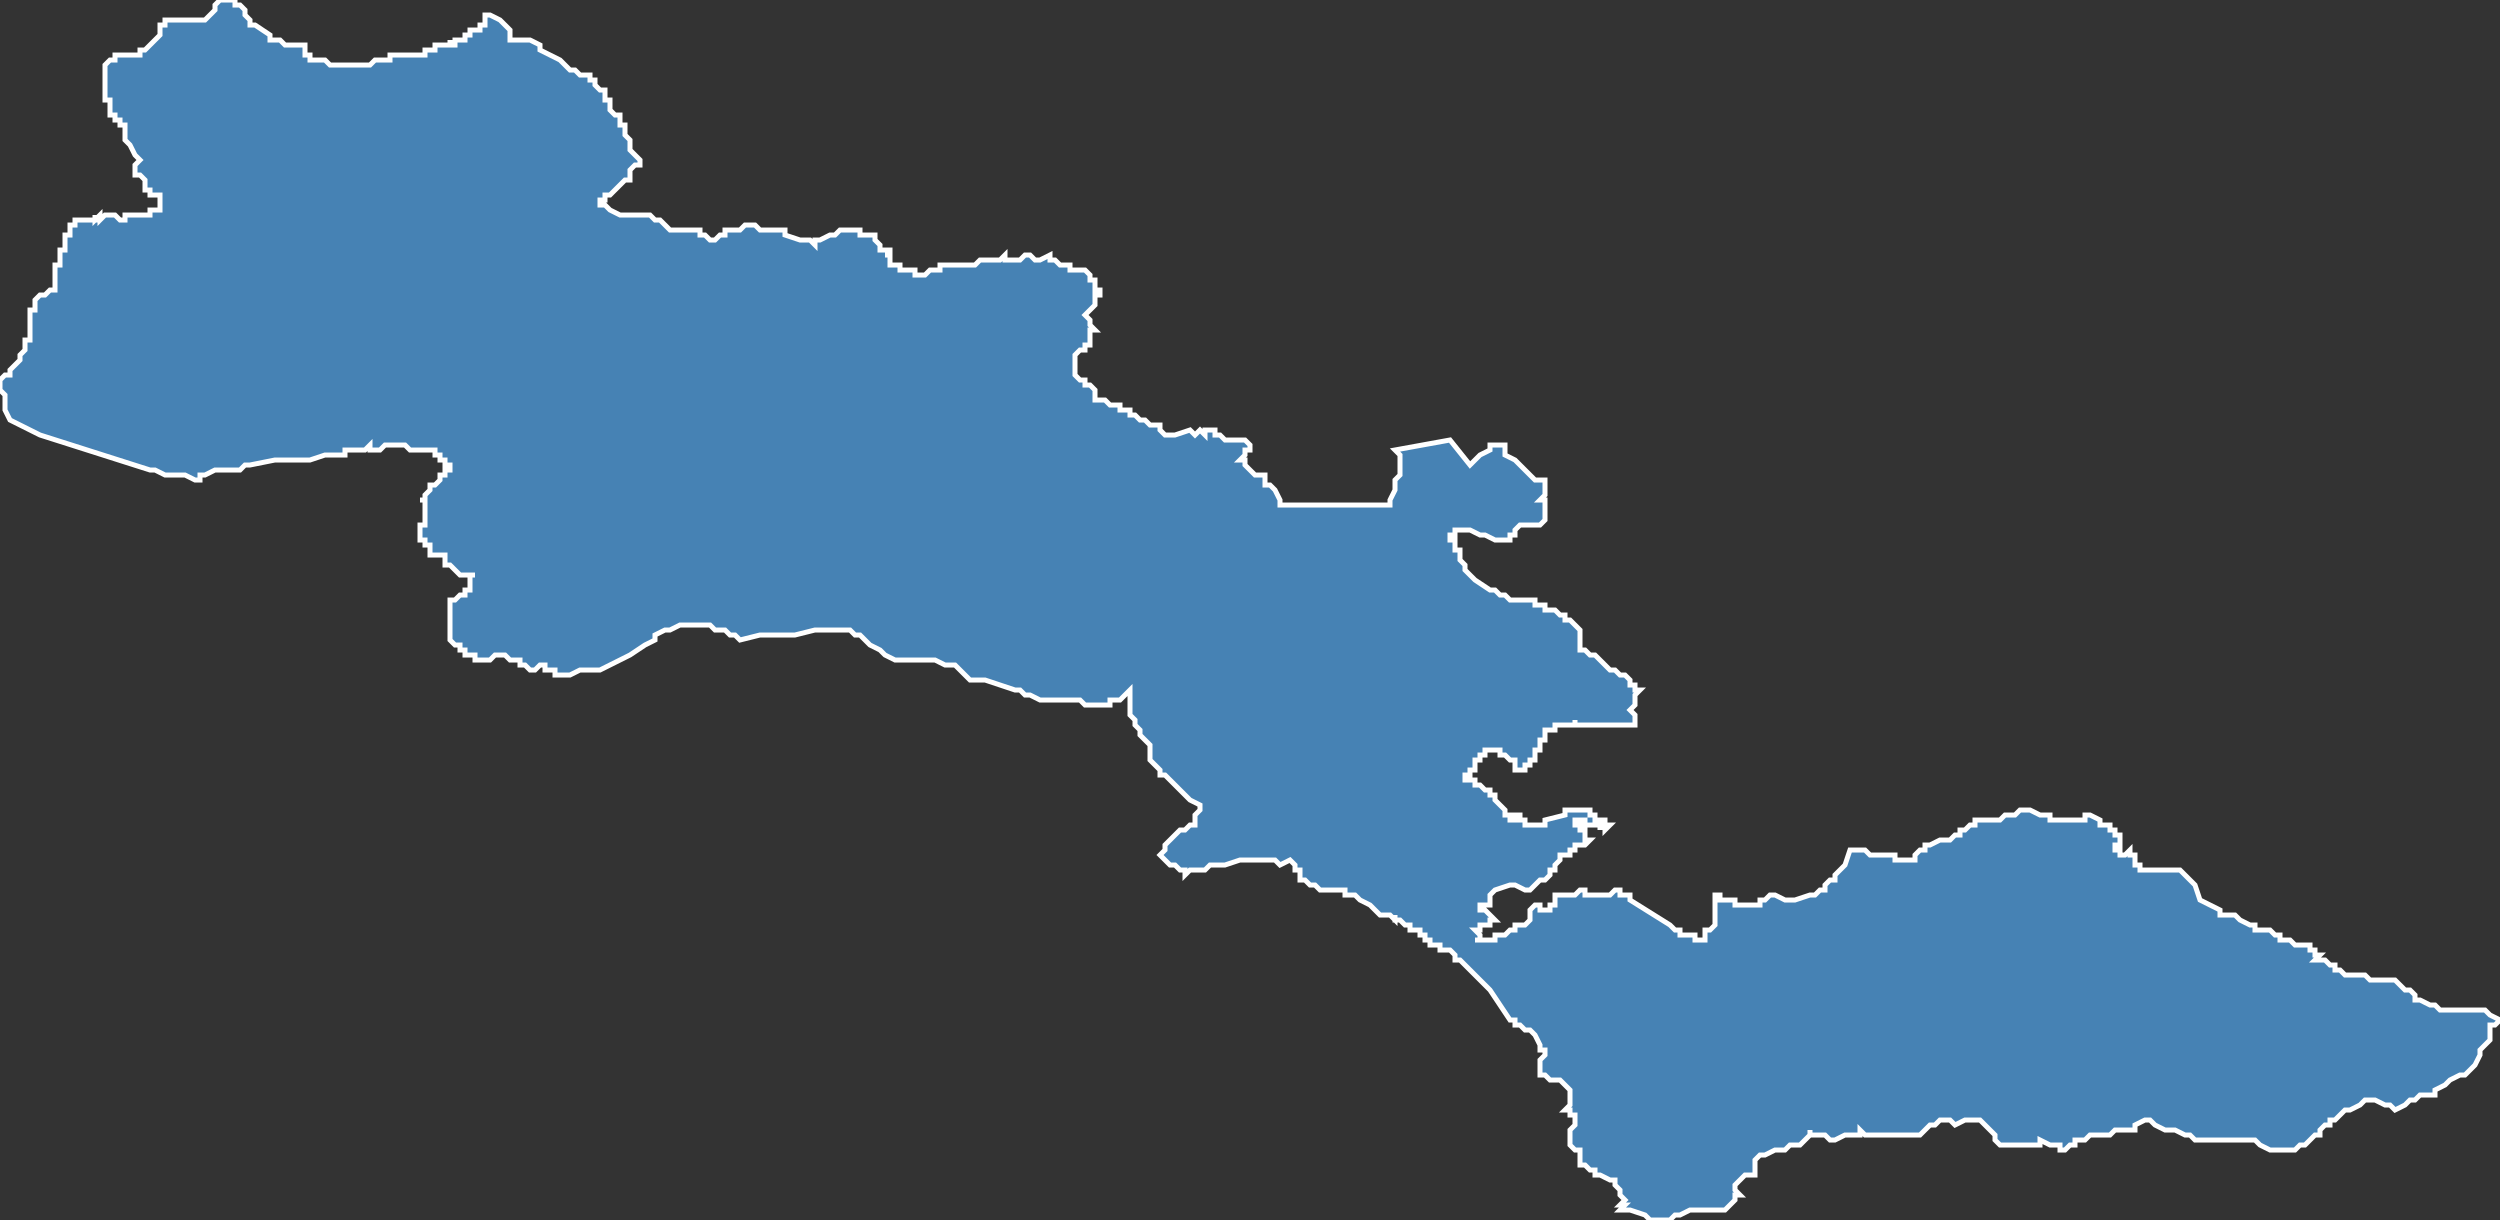 <?xml version="1.0" encoding="utf-8"?>
<svg version="1.1" id="svgmap" xmlns="http://www.w3.org/2000/svg" xmlns:xlink="http://www.w3.org/1999/xlink" x="0px" y="0px" width="100%" height="100%" viewBox="0 0 500 244">
<rect x="0" y="0" width="500" height="244" fill="#333333" stroke="none"/>
<polygon points="44,0 44,0 46,0 46,0 46,0 47,0 47,0 47,1 48,1 48,1 49,2 49,3 49,3 49,3 49,3 50,4 50,4 50,5 50,5 51,5 51,5 54,7 54,7 54,7 54,7 54,8 55,8 55,8 55,8 55,8 55,8 55,8 56,8 56,8 56,8 57,9 57,9 58,9 60,9 60,9 60,9 61,9 61,10 61,10 61,10 61,11 62,11 62,11 62,11 62,11 62,12 62,12 64,12 64,12 65,12 66,13 66,13 66,13 67,13 67,13 68,13 68,13 68,13 69,13 70,13 70,13 71,13 71,13 72,13 72,13 74,13 75,12 75,12 76,12 76,12 77,12 77,12 77,12 78,12 78,12 78,11 79,11 79,11 80,11 80,11 80,11 80,11 80,11 81,11 81,11 82,11 82,11 82,11 83,11 83,11 83,11 84,11 84,11 84,11 85,11 85,11 85,11 85,11 85,11 85,11 85,10 86,10 85,10 85,10 85,10 86,10 86,10 86,10 86,10 86,10 87,10 87,9 87,9 88,9 88,9 88,9 88,9 88,9 88,9 88,9 89,9 88,9 89,9 89,9 89,9 90,9 90,8 90,8 90,9 91,9 91,8 91,8 91,8 91,8 92,8 92,8 92,8 92,8 92,8 92,8 93,8 93,8 93,8 93,7 93,7 93,7 94,7 94,6 95,6 96,6 96,6 96,6 96,5 97,5 97,4 97,4 97,4 97,3 97,3 98,3 100,4 102,6 102,7 102,8 104,8 105,8 106,8 108,9 108,9 108,10 110,11 112,12 113,13 113,13 113,13 113,13 113,13 114,14 114,14 115,14 116,15 117,15 117,15 118,15 118,15 118,16 119,16 119,16 119,16 119,16 119,17 119,17 119,17 119,17 119,17 120,18 120,18 120,18 121,18 121,18 121,19 121,19 121,19 121,19 121,19 121,20 121,20 122,20 122,20 122,22 122,22 122,22 123,23 124,23 124,24 124,24 124,24 124,24 124,24 124,25 124,25 125,25 125,25 125,26 125,26 125,26 125,26 125,27 125,27 125,27 125,27 125,27 125,27 126,28 126,28 126,28 126,29 126,29 126,29 126,29 126,30 126,30 126,30 127,31 127,31 128,32 128,32 128,32 128,33 128,33 128,33 127,33 127,33 127,33 127,33 127,33 127,33 127,33 126,34 126,34 126,34 126,34 126,34 126,35 126,35 126,35 126,36 125,36 125,36 125,36 125,36 125,36 124,37 124,37 124,37 124,37 123,38 123,38 122,39 122,39 122,39 122,39 121,39 121,39 121,39 121,40 120,40 120,40 120,41 120,41 121,41 122,42 122,42 124,43 125,43 125,43 125,43 126,43 126,43 127,43 127,43 128,43 128,43 129,43 130,43 130,43 130,43 131,44 132,44 133,45 133,45 133,45 133,45 133,45 134,46 134,46 134,46 134,46 135,46 136,46 136,46 137,46 138,46 140,46 140,47 140,47 141,47 141,47 141,47 141,47 141,47 142,48 142,48 143,48 143,48 143,48 143,48 144,47 145,47 145,46 145,46 145,46 145,46 145,46 147,46 148,46 149,45 149,45 149,45 151,45 152,46 152,46 152,46 152,46 152,46 153,46 153,46 154,46 154,46 155,46 156,46 157,46 157,47 157,47 157,47 157,47 157,47 157,47 157,47 160,48 160,48 160,48 161,48 161,48 162,48 163,49 163,49 163,48 164,48 166,47 167,47 168,46 168,46 170,46 171,46 171,46 171,46 171,46 171,46 171,46 171,46 172,46 172,46 172,46 172,47 172,47 173,47 173,47 173,47 174,47 174,47 175,47 175,47 175,48 175,48 175,48 176,49 176,50 176,50 176,50 176,50 176,50 177,50 177,50 178,50 178,50 178,51 178,51 178,51 177,51 177,51 178,51 178,51 178,51 178,51 178,51 178,52 178,52 178,52 178,52 178,52 178,52 178,53 178,53 179,53 179,53 179,53 179,53 180,53 180,54 182,54 182,54 182,54 182,54 183,54 183,55 184,55 184,55 185,55 185,55 186,54 186,54 187,54 188,54 188,53 188,53 189,53 189,53 189,53 190,53 190,53 190,53 190,53 190,53 190,53 190,53 191,53 191,53 191,53 191,53 191,53 192,53 192,53 192,53 192,53 193,53 193,53 193,53 193,53 193,53 194,53 194,53 194,53 194,53 194,53 195,53 196,52 196,52 196,52 196,52 197,52 197,52 199,52 200,52 201,51 201,51 201,52 202,52 202,52 202,52 203,52 203,52 203,52 203,52 204,52 205,51 205,51 205,51 205,51 206,51 206,51 207,52 208,52 208,52 210,51 210,52 210,52 210,52 211,52 211,52 212,53 212,53 213,53 214,53 214,54 217,54 218,55 218,55 218,55 218,56 218,56 219,56 219,56 219,58 220,58 220,59 220,59 219,59 219,60 219,61 218,62 217,63 217,63 218,64 218,65 219,66 219,66 218,66 218,66 218,67 218,68 218,69 217,69 217,69 217,70 217,70 216,70 216,70 215,71 215,72 215,72 215,73 215,73 215,75 215,75 216,76 217,76 217,77 218,77 218,77 219,78 219,78 219,79 219,80 220,80 221,80 222,81 224,81 224,81 224,81 224,82 225,82 226,82 226,83 226,83 227,83 228,84 228,84 229,84 230,85 231,85 232,85 232,86 233,87 233,87 234,87 234,87 235,87 235,87 238,86 239,87 240,86 240,86 240,86 241,87 241,86 242,86 242,86 242,86 243,86 243,87 244,87 245,88 245,88 245,88 246,88 246,88 246,88 247,88 247,88 248,88 248,88 249,88 249,88 249,88 249,88 249,88 250,89 250,90 250,90 249,90 249,91 249,91 249,91 248,92 249,92 249,93 249,93 250,94 250,94 250,94 251,95 251,95 252,95 253,95 253,96 253,97 253,97 254,97 255,98 255,98 256,100 256,101 257,101 257,101 258,101 259,101 278,101 278,100 278,100 279,98 279,98 279,97 279,96 279,96 280,95 280,94 280,94 280,92 280,92 280,91 279,90 290,88 294,93 295,92 296,91 296,91 298,90 298,89 299,89 300,89 301,89 301,89 301,89 301,90 301,90 301,91 301,91 303,92 305,94 306,95 307,96 307,96 308,96 309,96 309,97 309,98 309,98 309,99 309,99 308,100 309,100 309,101 309,101 309,102 309,102 309,103 309,104 309,104 309,104 308,105 305,105 304,105 303,106 303,107 302,107 302,108 301,108 300,108 300,108 299,108 297,107 296,107 296,107 294,106 293,106 292,106 291,106 291,107 291,107 290,107 290,108 291,108 291,109 291,109 291,109 291,110 292,110 292,111 292,112 292,112 292,112 293,113 293,114 293,114 293,114 295,116 295,116 295,116 298,118 299,118 300,119 300,119 301,119 302,120 304,120 307,120 307,121 308,121 309,121 309,122 310,122 310,122 310,122 311,122 311,122 312,123 313,123 313,124 314,124 315,125 316,126 316,126 316,127 316,127 316,127 316,128 316,129 316,130 317,130 317,130 317,130 318,131 318,131 319,131 320,132 321,133 321,133 321,133 322,134 322,134 322,134 323,134 324,135 324,135 325,135 325,135 325,135 325,135 326,136 326,136 326,137 327,137 327,138 327,138 328,138 328,138 327,139 327,140 327,141 326,142 326,142 326,142 327,143 327,143 327,143 327,144 327,145 326,145 324,145 322,145 320,145 320,145 315,145 315,144 315,144 315,145 314,145 314,145 314,145 313,145 313,145 313,145 312,145 311,145 311,145 311,146 311,146 311,146 311,146 310,146 309,146 309,146 309,147 309,147 309,147 309,147 309,147 309,147 309,147 309,147 309,147 309,147 309,147 309,147 309,147 309,147 309,148 308,148 308,148 308,149 308,149 308,149 308,149 308,149 308,149 308,149 308,149 308,149 308,150 307,150 307,150 307,150 307,150 307,150 307,150 307,150 307,150 307,150 307,151 307,151 307,151 307,151 307,151 307,151 307,151 307,151 307,151 307,151 307,151 307,151 307,151 307,152 307,152 307,152 307,152 307,152 307,152 307,152 307,152 306,152 306,152 306,152 306,152 306,152 306,152 306,152 306,152 306,152 306,152 306,152 306,152 306,152 306,152 306,152 306,152 306,152 306,152 306,152 306,152 306,153 306,153 306,153 306,153 306,153 306,153 306,153 306,153 306,153 306,153 306,153 306,153 306,153 306,153 306,153 306,153 306,153 306,153 306,153 306,153 306,153 306,153 306,153 306,153 306,153 306,153 306,153 306,153 306,153 306,153 306,153 306,153 306,153 306,153 306,153 306,153 306,153 306,153 305,153 305,153 305,153 305,154 305,154 305,154 305,154 305,154 305,154 305,154 305,154 305,154 305,154 305,154 305,154 305,154 304,154 304,154 304,154 304,154 304,154 304,154 303,154 303,154 303,154 303,154 303,153 303,153 303,153 303,153 303,153 303,153 303,153 303,153 303,153 303,153 303,152 303,152 303,152 303,152 303,152 303,152 303,152 303,152 303,152 303,152 302,152 302,152 302,152 302,152 302,152 302,152 301,151 301,151 301,151 301,151 301,151 301,151 301,151 301,151 301,151 300,151 300,151 300,151 300,151 300,151 300,151 300,151 300,151 300,151 300,151 300,151 300,150 300,150 300,150 300,150 299,150 299,150 299,150 299,150 299,150 299,150 299,150 299,150 299,150 299,150 299,150 299,150 299,150 299,150 299,150 299,150 298,150 298,150 298,150 298,150 298,150 298,150 297,150 297,150 297,150 297,150 297,150 297,150 297,150 297,150 297,150 297,150 297,150 297,150 297,150 297,150 297,150 297,150 297,150 297,150 297,150 297,151 297,151 297,151 297,151 297,151 297,151 297,151 297,151 297,151 297,151 297,151 297,151 296,151 296,151 296,151 296,151 296,152 296,152 296,152 296,152 296,152 296,152 295,152 295,153 295,153 295,153 295,153 295,154 294,154 294,154 294,154 294,154 294,154 294,154 294,154 294,155 294,155 293,155 293,156 295,156 295,157 295,157 296,157 296,157 296,157 297,158 297,158 297,158 298,158 298,158 298,158 298,159 299,159 299,159 299,159 299,159 299,160 299,160 300,161 300,161 300,161 301,162 301,162 301,162 301,162 301,162 301,163 301,163 302,163 302,163 302,163 302,164 302,164 303,164 303,164 303,163 303,163 304,163 304,164 304,164 304,164 305,164 305,165 305,165 305,165 307,165 309,165 309,164 313,163 313,163 313,163 313,162 313,162 313,162 313,162 313,162 313,162 314,162 314,162 314,162 314,162 314,162 314,162 315,162 315,162 315,162 316,162 316,162 316,162 316,162 316,162 316,162 316,162 316,162 317,162 317,162 317,162 317,162 317,162 317,162 318,162 318,162 318,162 318,162 318,162 318,163 318,163 318,163 318,163 318,163 318,163 318,163 319,163 319,163 319,164 319,164 319,164 320,164 320,164 320,164 320,164 320,164 320,164 320,164 320,164 321,164 321,164 321,164 321,164 321,164 321,165 322,165 322,165 322,165 322,165 321,166 321,166 321,166 321,166 321,166 321,166 321,166 321,165 320,165 320,165 320,165 320,166 320,166 320,166 320,166 320,166 320,166 320,166 320,166 320,166 320,166 320,166 320,166 320,165 319,165 319,165 319,165 319,165 319,165 319,165 319,165 319,165 319,165 318,165 318,165 318,165 318,165 318,165 318,165 318,165 317,165 317,164 316,164 316,164 316,164 316,164 315,164 315,164 315,164 315,164 315,165 315,165 315,165 316,165 316,165 316,165 316,165 316,165 316,165 316,166 316,166 316,166 317,166 317,166 317,166 317,166 317,167 317,167 317,167 317,167 317,167 317,167 317,167 317,167 317,167 317,167 317,167 317,168 317,168 317,168 317,168 318,168 318,168 318,168 318,168 317,169 317,169 317,169 317,169 317,169 317,169 316,169 316,169 316,169 316,169 316,169 316,169 316,169 316,169 315,169 315,169 315,169 315,170 315,170 314,170 314,170 314,170 314,170 314,171 313,171 313,171 313,171 313,171 312,171 312,171 312,172 312,172 312,172 311,173 311,173 311,174 310,174 310,175 310,175 310,175 309,176 309,176 308,176 308,176 307,177 307,177 306,178 306,178 306,178 306,178 305,178 303,177 303,177 302,177 299,178 298,179 298,180 298,180 298,181 296,181 296,182 296,182 296,182 297,182 298,183 298,183 298,183 299,184 299,184 299,184 298,184 298,185 298,185 298,185 297,185 297,185 296,185 296,186 295,186 295,186 296,187 296,188 295,188 296,188 296,188 297,188 298,188 298,188 299,188 299,188 299,187 301,187 302,186 303,186 303,185 304,185 305,185 305,185 306,184 306,184 306,183 306,183 306,182 306,182 307,181 308,181 308,181 308,182 309,182 310,182 310,181 310,181 310,181 310,181 310,181 310,181 311,181 311,181 311,181 311,181 311,181 311,181 311,180 311,179 311,179 312,179 312,179 312,179 314,179 314,179 315,179 316,178 316,178 317,178 317,178 317,179 317,179 320,179 321,179 321,179 321,179 322,179 322,179 322,179 323,178 323,178 323,178 323,178 323,178 324,178 324,179 324,179 324,179 324,179 325,179 325,179 325,179 325,179 326,179 326,179 326,179 326,179 326,179 326,179 326,180 334,185 334,185 335,186 335,186 335,186 336,186 336,187 337,187 337,187 338,187 339,187 339,188 341,188 341,187 341,187 341,186 342,186 343,185 343,185 343,184 343,183 343,182 343,182 343,181 343,181 343,181 343,180 343,180 343,179 343,179 344,179 344,180 344,180 344,180 344,180 344,180 345,180 345,180 345,180 345,180 345,180 346,180 346,180 346,180 346,180 346,180 347,180 347,180 347,180 347,180 347,180 347,180 347,181 347,181 348,181 348,181 349,181 350,181 350,181 351,181 351,181 352,181 352,180 352,180 353,180 353,180 354,179 355,179 355,179 357,180 358,180 358,180 359,180 362,179 362,179 363,179 364,178 364,178 365,178 365,177 365,177 365,177 366,176 366,176 366,176 367,176 367,176 367,175 367,175 368,174 368,174 369,173 370,170 371,170 371,170 373,170 374,171 374,171 375,171 375,171 375,171 375,171 376,171 376,171 377,171 377,171 378,171 378,171 379,171 379,172 379,172 380,172 380,172 381,172 381,172 382,172 382,172 383,172 383,171 384,170 385,170 385,170 385,170 385,169 385,169 386,169 386,169 388,168 389,168 389,168 390,168 391,167 391,167 392,167 392,167 392,166 393,166 393,166 394,165 394,165 395,165 395,164 395,164 396,164 397,164 398,164 398,164 398,164 400,164 400,164 401,163 402,163 402,163 403,163 403,163 403,163 403,163 404,162 404,162 404,162 404,162 404,162 405,162 406,162 406,162 406,162 408,163 408,163 408,163 409,163 410,163 410,163 410,164 410,164 411,164 412,164 413,164 413,164 414,164 414,164 415,164 416,164 416,164 416,164 416,164 416,164 417,164 417,164 417,164 417,163 418,163 418,163 420,164 420,165 421,165 421,165 422,165 422,166 422,166 423,166 423,166 423,167 424,167 424,168 424,169 423,169 423,169 423,169 423,169 423,170 424,170 424,170 424,170 424,171 424,171 424,171 425,171 425,171 425,171 426,170 426,170 426,171 427,171 427,172 427,172 427,172 427,173 427,173 427,173 427,173 428,173 428,174 428,174 429,174 433,174 436,174 439,177 440,180 444,182 444,183 445,183 445,183 445,183 446,183 446,183 447,183 447,183 448,184 450,185 450,185 451,185 451,186 451,186 452,186 452,186 453,186 453,186 453,186 454,186 454,186 455,187 456,187 456,187 456,188 457,188 457,188 457,188 457,188 458,188 458,188 459,189 460,189 460,189 461,189 461,189 462,189 462,189 462,190 462,190 462,190 463,190 463,190 463,191 463,191 463,191 463,191 464,191 463,192 464,192 464,192 465,192 465,192 466,193 466,193 467,193 467,193 467,193 467,193 467,193 467,194 468,194 468,194 469,195 469,195 470,195 470,195 470,195 471,195 471,195 473,195 473,195 474,196 475,196 475,196 476,196 477,196 478,196 479,196 479,196 480,197 481,198 482,198 483,199 483,200 484,200 486,201 487,201 488,202 491,202 491,202 493,202 495,202 496,202 496,202 496,202 497,202 497,202 498,203 500,204 499,205 499,205 499,205 499,205 499,205 498,205 498,206 498,207 498,208 497,209 497,209 497,209 497,209 496,210 496,210 496,210 496,211 496,211 495,213 495,213 495,213 494,214 494,214 493,215 493,215 492,215 492,215 492,215 492,215 492,215 490,216 489,217 487,218 487,219 486,219 486,219 486,219 484,219 483,220 482,220 481,221 479,222 478,221 477,221 475,220 473,220 473,220 472,221 470,222 469,222 468,223 467,224 466,224 466,225 465,225 464,226 464,227 463,227 463,227 462,228 461,229 460,229 459,230 458,230 457,230 455,230 454,230 452,229 452,229 451,228 450,228 449,228 448,228 445,228 443,228 442,228 441,228 440,228 439,228 438,227 437,227 435,226 433,226 431,225 430,224 429,224 427,225 427,226 425,226 424,226 423,226 422,227 421,227 421,227 419,227 418,227 417,228 415,228 415,228 415,228 415,229 414,229 413,230 412,230 412,229 410,229 408,228 408,229 407,229 407,229 405,229 404,229 403,229 402,229 401,229 401,229 400,229 400,229 399,228 399,227 399,227 398,226 398,226 398,226 397,225 396,224 396,224 394,224 393,224 391,225 390,224 390,224 389,224 388,224 387,225 387,225 386,225 385,226 385,226 384,227 384,227 382,227 382,227 380,227 379,227 379,227 376,227 375,227 375,227 373,227 372,226 372,227 370,227 369,227 367,228 367,228 367,228 366,228 365,227 364,227 363,227 363,227 363,227 362,227 362,226 362,227 362,227 361,228 361,228 360,229 359,229 358,229 357,230 357,230 357,230 355,230 355,230 353,231 353,231 352,231 352,231 351,232 351,232 351,233 351,233 351,234 351,234 351,234 351,235 351,235 350,235 349,235 348,236 347,237 347,238 347,238 348,239 347,239 347,240 346,241 346,241 345,242 345,242 345,242 345,242 344,242 343,242 342,242 340,242 340,242 339,242 338,242 336,243 335,243 335,243 334,244 334,244 332,244 331,244 331,244 330,244 330,244 329,243 326,242 324,242 324,242 325,241 324,241 325,240 324,239 324,238 323,237 323,236 323,236 322,236 320,235 319,235 319,234 318,234 317,233 317,233 316,233 316,233 316,232 316,232 316,231 316,231 316,231 316,230 316,230 316,230 315,230 315,230 315,230 314,229 314,229 314,229 314,228 314,228 314,228 314,227 314,227 314,227 314,227 314,227 314,226 314,226 315,225 315,225 315,225 315,224 315,224 315,224 315,223 315,223 315,223 315,223 314,223 314,222 313,222 314,221 314,220 314,220 314,219 314,218 314,218 312,216 311,216 311,216 310,216 309,215 308,215 308,214 308,214 308,214 308,213 308,213 308,212 308,212 308,212 309,211 309,211 309,211 309,211 309,211 309,211 309,210 308,210 308,210 308,210 308,210 308,209 308,209 308,209 307,207 307,207 307,207 306,206 306,206 306,206 306,206 306,206 306,206 305,206 304,205 303,205 303,204 302,204 298,198 293,193 293,193 293,193 293,193 293,193 292,192 292,192 292,192 291,192 291,191 290,190 289,190 289,190 288,190 288,189 287,189 287,189 287,189 287,189 286,189 286,188 286,188 286,188 285,188 285,188 285,188 285,187 284,187 284,186 284,186 284,186 283,186 283,186 283,186 282,186 282,185 282,185 282,185 281,185 280,184 280,184 280,184 280,184 279,184 279,183 279,184 279,184 278,183 278,183 277,183 276,183 276,183 275,182 275,182 275,182 275,182 274,181 274,181 274,181 272,180 272,180 271,179 270,179 269,179 269,178 269,178 268,178 268,178 267,178 266,178 265,178 265,178 265,178 264,178 264,178 264,178 263,177 262,177 262,177 262,177 261,176 261,176 260,176 260,176 260,175 260,175 260,175 260,174 260,174 259,174 259,174 259,174 259,173 259,173 258,172 258,172 256,173 256,173 255,172 255,172 253,172 253,172 252,172 251,172 250,172 250,172 248,172 248,172 245,173 245,173 244,173 244,173 243,173 243,173 243,173 243,173 243,173 242,173 242,173 241,174 240,174 239,174 239,174 238,174 238,174 238,174 237,175 237,175 237,174 236,174 236,174 235,173 234,173 233,172 232,171 232,171 233,170 233,169 233,169 234,168 234,168 234,168 235,167 235,167 236,166 237,166 238,165 238,165 239,165 239,164 239,163 239,163 240,162 240,161 240,161 240,161 238,160 238,160 237,159 237,159 236,158 236,158 235,157 234,156 233,155 232,155 232,154 231,153 230,152 230,152 230,151 230,151 230,151 230,150 230,150 230,149 230,149 229,148 229,148 228,147 228,147 228,146 228,146 227,145 227,144 227,144 226,143 226,142 226,142 226,141 226,138 224,140 222,140 222,141 220,141 219,141 219,141 217,141 216,140 215,140 214,140 214,140 212,140 211,140 210,140 208,140 206,139 205,139 204,138 203,138 200,137 200,137 197,136 195,136 195,136 194,136 192,134 192,134 191,133 189,133 187,132 187,132 184,132 182,132 180,132 179,132 177,131 176,130 174,129 173,128 172,127 171,127 170,126 168,126 167,126 167,126 166,126 165,126 163,126 159,127 157,127 155,127 152,127 148,128 147,127 146,127 145,126 143,126 142,125 141,125 140,125 138,125 137,125 136,125 134,126 133,126 133,126 131,127 131,128 129,129 126,131 126,131 124,132 120,134 119,134 117,134 116,134 114,135 113,135 113,135 112,135 112,135 112,135 111,135 111,134 111,134 111,134 110,134 110,134 110,134 110,134 109,134 109,133 108,133 108,133 108,133 108,133 108,133 107,134 107,134 107,134 107,134 107,134 106,134 106,134 106,134 106,134 105,133 105,133 105,133 105,133 104,133 104,133 104,133 104,132 103,132 103,132 102,132 102,132 101,131 101,131 100,131 99,131 98,132 97,132 97,132 95,132 95,132 95,132 95,132 95,131 94,131 93,131 93,130 92,130 92,129 91,129 91,129 91,129 90,128 90,128 90,127 90,127 90,127 90,127 90,127 90,126 90,126 90,125 90,125 90,123 90,122 90,121 90,121 90,121 90,121 90,121 90,121 90,121 90,120 91,120 91,120 92,119 92,119 93,119 93,119 93,119 93,119 93,119 93,119 93,118 94,118 94,118 94,117 94,117 94,116 94,116 94,116 94,116 94,115 95,115 95,115 95,115 93,115 93,115 92,115 91,114 91,114 91,114 91,114 91,114 90,113 90,113 89,113 89,113 89,113 89,113 89,112 89,112 89,111 89,111 89,111 88,111 88,111 88,111 87,111 87,111 86,111 86,111 86,111 86,111 86,111 86,110 86,110 86,110 86,110 86,110 86,110 86,110 86,110 86,110 86,110 86,110 86,110 86,109 85,109 85,109 85,109 85,109 85,108 84,108 84,108 84,108 84,108 84,108 84,107 84,107 84,107 84,107 84,107 84,107 84,107 84,107 84,107 84,106 84,106 84,106 84,106 84,106 84,106 84,106 84,105 85,105 85,105 85,105 85,104 85,104 85,104 85,104 85,104 85,103 85,103 85,103 85,103 85,103 85,103 85,103 85,102 85,102 85,102 85,102 85,102 85,102 85,101 85,101 85,101 85,101 85,101 85,100 85,100 85,100 85,100 85,100 85,100 84,100 84,100 84,100 84,100 85,100 85,99 85,99 85,99 86,98 86,98 86,98 86,98 86,98 86,98 86,98 86,97 86,97 86,97 87,97 87,97 87,97 88,96 88,96 88,96 88,96 88,95 88,95 88,95 88,95 88,95 88,95 89,95 89,94 90,94 90,94 90,94 90,94 90,94 90,94 90,94 90,94 90,93 89,93 89,93 89,93 89,92 88,92 88,92 88,92 88,91 87,91 87,91 87,91 87,90 85,90 85,90 84,90 83,90 83,90 83,90 83,90 83,90 82,90 82,90 82,90 82,90 81,89 80,89 80,89 79,89 78,89 78,89 78,89 77,89 77,89 77,89 77,89 76,90 76,90 76,90 76,90 76,90 76,90 76,90 75,90 75,90 75,90 75,90 74,90 74,90 74,90 74,89 73,90 73,90 72,90 70,90 70,90 69,90 69,90 69,91 69,91 67,91 67,91 65,91 62,92 62,92 62,92 62,92 62,92 61,92 60,92 58,92 58,92 55,92 55,92 50,93 50,93 50,93 49,93 49,93 48,94 47,94 46,94 46,94 46,94 46,94 44,94 44,94 44,94 43,94 43,94 41,95 41,95 41,95 40,95 40,96 40,96 40,96 39,96 39,96 39,96 39,96 37,95 37,95 36,95 36,95 33,95 33,95 31,94 30,94 8,87 2,84 1,82 1,82 1,82 1,81 1,81 1,80 1,79 1,79 1,79 0,78 0,78 0,77 0,76 0,76 1,75 2,75 2,75 2,74 2,74 4,72 4,72 4,72 4,71 4,71 5,70 5,69 5,69 5,68 6,68 6,68 6,67 6,67 6,67 6,67 6,66 6,66 6,66 6,66 6,66 6,65 6,65 6,65 6,64 6,64 6,64 6,64 6,64 6,64 6,64 6,63 6,63 6,63 6,63 6,62 6,62 7,62 7,61 7,61 7,60 7,60 8,59 8,59 8,59 8,59 9,59 9,59 10,58 10,58 11,58 11,58 11,57 11,57 11,57 11,56 11,56 11,56 11,55 11,55 11,55 11,55 11,55 11,55 11,55 11,54 11,54 11,54 11,54 11,54 11,53 11,53 12,53 12,53 12,52 12,52 12,52 12,52 12,52 12,52 12,52 12,52 12,51 12,51 12,51 12,51 12,50 12,50 12,50 13,50 13,49 13,49 13,49 13,49 13,48 13,48 13,48 13,48 13,48 13,48 13,48 13,48 13,48 13,48 13,48 13,47 13,47 14,47 13,47 13,47 13,47 13,47 13,47 14,47 14,46 14,46 14,46 14,46 14,46 14,46 14,46 14,46 14,46 14,46 14,46 14,45 14,45 14,45 14,45 14,45 14,45 14,45 14,45 14,45 14,45 14,45 15,45 15,45 15,44 15,44 15,44 16,44 16,44 16,44 16,44 16,44 16,44 16,44 17,44 17,44 17,44 17,44 17,44 17,44 17,44 17,44 17,44 18,44 18,44 18,44 18,44 18,44 18,44 18,44 18,44 18,44 18,44 18,44 18,44 18,44 18,44 19,44 19,44 19,44 19,44 19,44 19,43 19,44 20,43 20,43 20,44 20,44 20,44 20,44 20,44 21,43 21,43 21,43 21,43 21,43 21,43 21,43 22,43 22,43 22,43 22,43 22,43 22,43 22,43 22,43 23,43 23,43 23,43 23,43 23,43 23,43 24,44 24,44 24,44 24,44 24,44 24,44 24,44 25,44 25,44 25,44 25,43 25,43 25,43 25,43 26,43 26,43 26,43 26,43 26,43 27,43 27,43 27,43 27,43 28,43 28,43 28,43 28,43 28,43 28,43 29,43 29,43 29,43 29,43 29,43 29,43 30,43 30,43 30,43 30,42 30,42 31,42 31,42 31,42 31,42 31,42 31,42 32,42 32,42 32,42 32,41 32,41 32,41 32,41 32,41 32,41 32,40 32,40 32,40 32,40 32,40 32,39 32,39 32,39 31,39 31,39 31,39 31,39 31,39 31,39 30,39 30,39 30,39 30,39 30,38 29,38 29,38 29,37 29,36 29,36 28,35 28,35 28,35 28,35 27,35 27,34 27,34 27,34 27,33 27,33 27,33 28,32 28,32 27,31 27,31 27,31 26,29 26,29 26,29 26,29 25,28 25,25 25,25 25,25 25,25 24,25 24,25 24,25 24,24 24,24 24,24 24,24 24,24 24,24 24,24 24,24 24,24 24,24 24,24 23,24 23,24 23,24 23,24 23,24 23,23 23,23 23,23 23,23 23,23 23,23 23,23 23,23 23,23 23,23 22,23 22,23 22,22 22,22 22,22 22,22 22,22 22,22 22,22 22,22 22,22 22,22 22,22 22,22 22,22 22,22 22,22 22,21 22,21 22,21 22,21 22,21 22,21 22,21 22,21 22,21 22,20 22,20 22,20 22,20 22,20 21,20 21,20 21,20 21,20 21,20 21,20 21,19 21,19 21,19 21,19 21,19 21,19 21,19 21,19 21,19 21,19 21,18 21,18 21,18 21,18 21,18 21,18 21,18 21,18 21,17 21,17 21,17 21,17 21,17 21,17 21,17 21,17 21,17 21,16 21,16 21,16 21,16 21,16 21,16 21,16 21,16 21,16 21,16 21,16 21,16 21,16 21,15 21,15 21,15 21,15 21,15 21,15 21,15 21,15 21,15 21,14 21,14 21,14 21,14 21,14 21,14 21,14 21,14 21,14 21,13 21,13 21,13 21,13 21,13 21,13 21,13 21,13 22,12 22,12 22,12 22,12 23,12 23,12 23,12 23,12 23,11 23,11 24,11 24,11 24,11 25,11 25,11 25,11 26,11 26,11 27,11 27,11 28,11 28,10 29,10 29,10 32,7 32,6 32,6 32,6 32,5 33,5 33,5 33,5 33,5 33,5 33,5 33,4 33,4 35,4 35,4 40,4 40,4 41,4 41,4 42,3 43,2 43,2 43,1 44,0" id="502" class="canton" fill="steelblue" stroke-width="1" stroke="white" geotype="canton" geoname="Briançon-1" code_insee="502" code_departement="5" nom_departement="Hautes-Alpes" code_region="93" nom_region="Provence-Alpes-Côte d'Azur"/></svg>